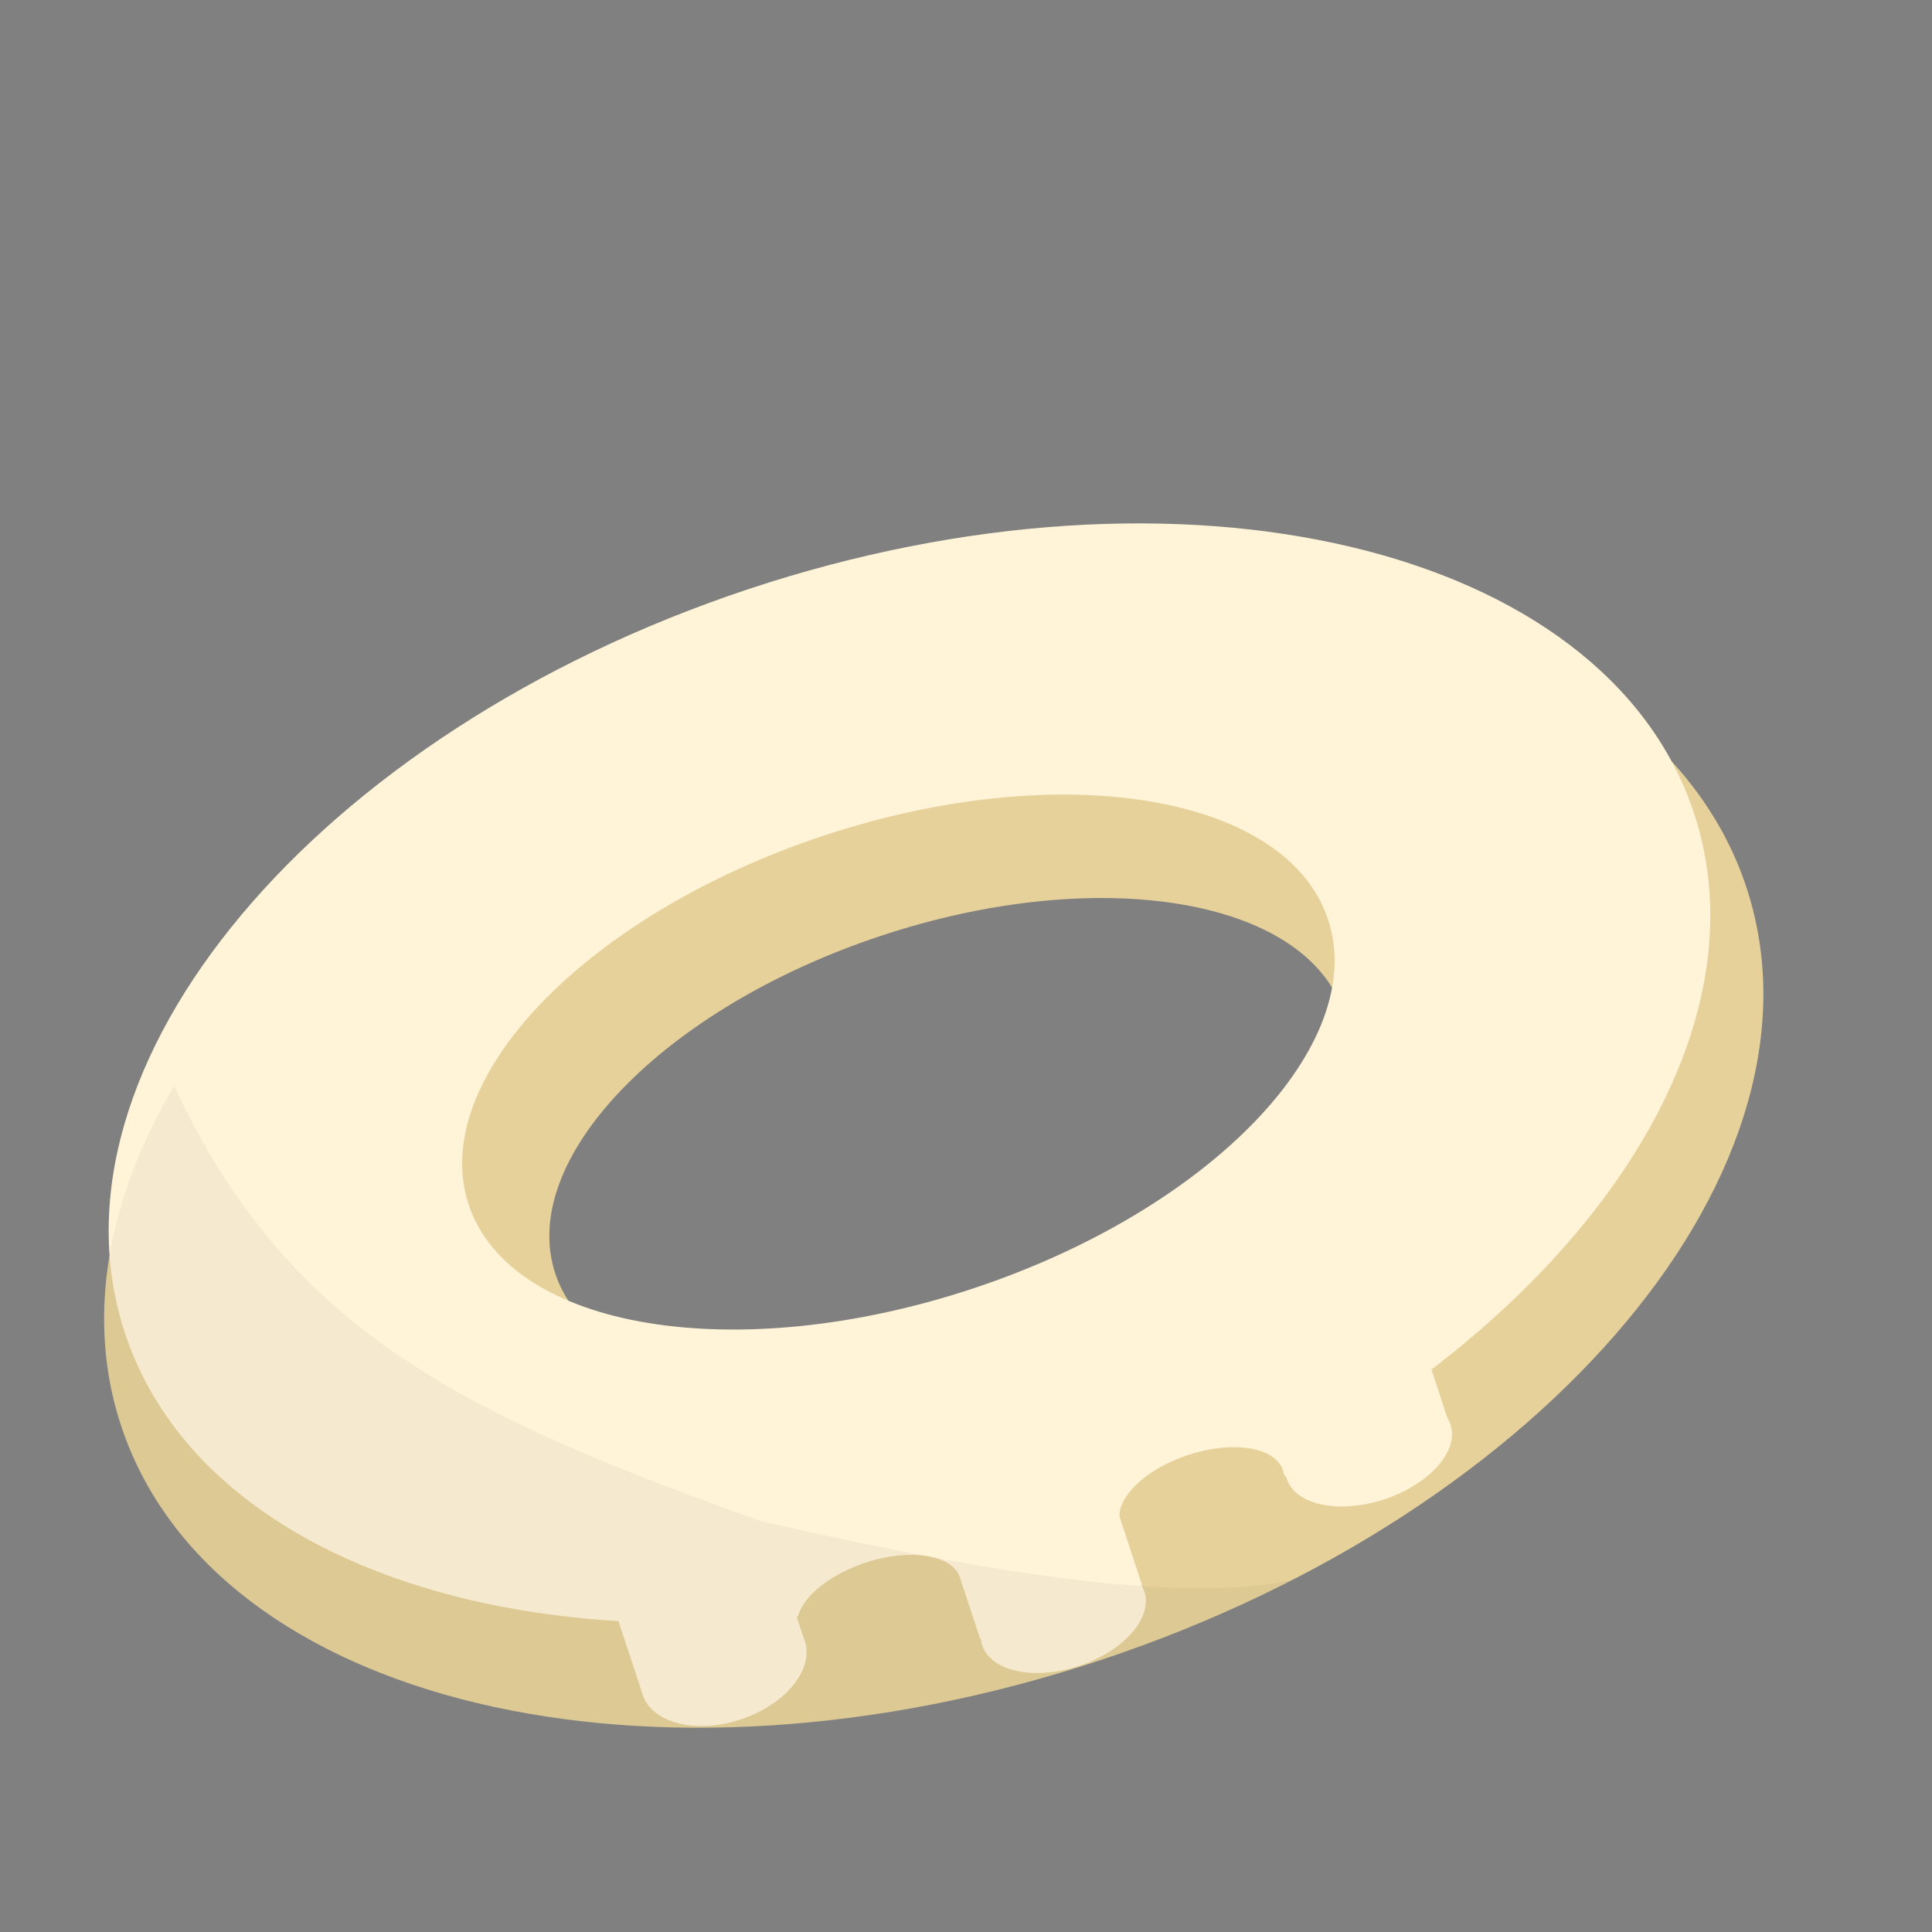 <?xml version="1.0" encoding="UTF-8" standalone="no"?><!DOCTYPE svg PUBLIC "-//W3C//DTD SVG 1.1//EN" "http://www.w3.org/Graphics/SVG/1.1/DTD/svg11.dtd"><svg width="100%" height="100%" viewBox="0 0 500 500" version="1.1" xmlns="http://www.w3.org/2000/svg" xmlns:xlink="http://www.w3.org/1999/xlink" xml:space="preserve" xmlns:serif="http://www.serif.com/" style="fill-rule:evenodd;clip-rule:evenodd;stroke-linejoin:round;stroke-miterlimit:2;"><rect x="0" y="0" width="500" height="500" fill="#808080" stroke="none"/><path d="M198.39,169.006c116.049,-38.532 229.651,-11.43 253.529,60.483c23.878,71.914 -50.953,161.582 -167.002,200.114c-116.049,38.532 -229.652,11.431 -253.53,-60.483c-23.877,-71.914 50.954,-161.582 167.003,-200.114Zm29.528,73.207c56.285,-18.688 109.948,-9.868 119.761,19.686c9.812,29.553 -27.917,68.719 -84.202,87.407c-56.285,18.689 -109.948,9.868 -119.761,-19.685c-9.812,-29.553 27.917,-68.719 84.202,-87.408Z" style="fill:#e6d19a;"/><path d="M193.77,152.438c112.037,-37.2 221.638,-11.256 244.6,57.898c22.962,69.155 -49.356,155.501 -161.393,192.701c-112.036,37.2 -221.637,11.256 -244.599,-57.898c-22.962,-69.155 49.356,-155.501 161.392,-192.701Zm19.283,63.867c61.37,-20.377 119.907,-10.681 130.638,21.637c10.731,32.319 -30.382,75.102 -91.752,95.479c-61.371,20.377 -119.908,10.682 -130.639,-21.637c-10.731,-32.319 30.382,-75.102 91.753,-95.479Z" style="fill:#fff4d7;"/><path d="M307.39,376.575c11.581,-3.845 22.594,-2.112 24.58,3.867c1.985,5.98 -5.805,13.956 -17.385,17.801c-11.581,3.845 -22.595,2.112 -24.58,-3.867c-1.986,-5.979 5.805,-13.956 17.385,-17.801Z" style="fill:#e6d19a;"/><path d="M332.044,380.719l-41.908,13.915l7.478,22.52l41.907,-13.914l-7.477,-22.521Z" style="fill:#e6d19a;"/><path d="M223.899,404.438c11.581,-3.845 22.594,-2.112 24.58,3.867c1.985,5.979 -5.805,13.956 -17.386,17.801c-11.58,3.845 -22.594,2.112 -24.579,-3.867c-1.986,-5.98 5.804,-13.956 17.385,-17.801Z" style="fill:#e6d19a;"/><path d="M248.553,408.582l-41.908,13.915l7.055,21.248l41.908,-13.914l-7.055,-21.249Z" style="fill:#e6d19a;"/><path d="M279.229,431.147c-11.585,3.833 -22.807,1.427 -25.045,-5.37c-2.238,-6.796 5.351,-15.426 16.935,-19.259c11.585,-3.832 22.807,-1.426 25.045,5.37c2.238,6.797 -5.351,15.426 -16.935,19.259Z" style="fill:#fff4d7;"/><path d="M358.266,388.024c-11.698,3.87 -23.012,1.495 -25.25,-5.302c-2.237,-6.796 5.443,-15.456 17.14,-19.326c11.698,-3.87 23.011,-1.495 25.249,5.302c2.238,6.796 -5.442,15.456 -17.139,19.326Z" style="fill:#fff4d7;"/><path d="M253.626,424.028l41.923,-13.87l-7.422,-22.538l-41.922,13.869l7.421,22.539Z" style="fill:#fff4d7;"/><path d="M191.704,444.992c-11.585,3.832 -22.964,0.949 -25.395,-6.435c-2.432,-7.384 5,-16.491 16.584,-20.324c11.585,-3.833 22.964,-0.949 25.396,6.435c2.431,7.384 -5,16.491 -16.585,20.324Z" style="fill:#fff4d7;"/><path d="M166.102,437.873l41.922,-13.87l-6.607,-20.066l-41.923,13.87l6.608,20.066Z" style="fill:#fff4d7;"/><path d="M332.516,382.096l42.432,-14.039l-5.332,-16.193l-42.432,14.039l5.332,16.193Z" style="fill:#fff4d7;"/><path d="M45.064,280.995c29.605,63.833 75.834,85.518 151.986,112.706c40.818,9.186 104.499,22.85 137.753,15.015c-15.538,7.983 -32.235,15.027 -49.886,20.887c-116.049,38.532 -229.652,11.431 -253.53,-60.483c-9.31,-28.039 -3.614,-58.778 13.677,-88.125Z" style="fill-opacity:0.04;"/></svg>